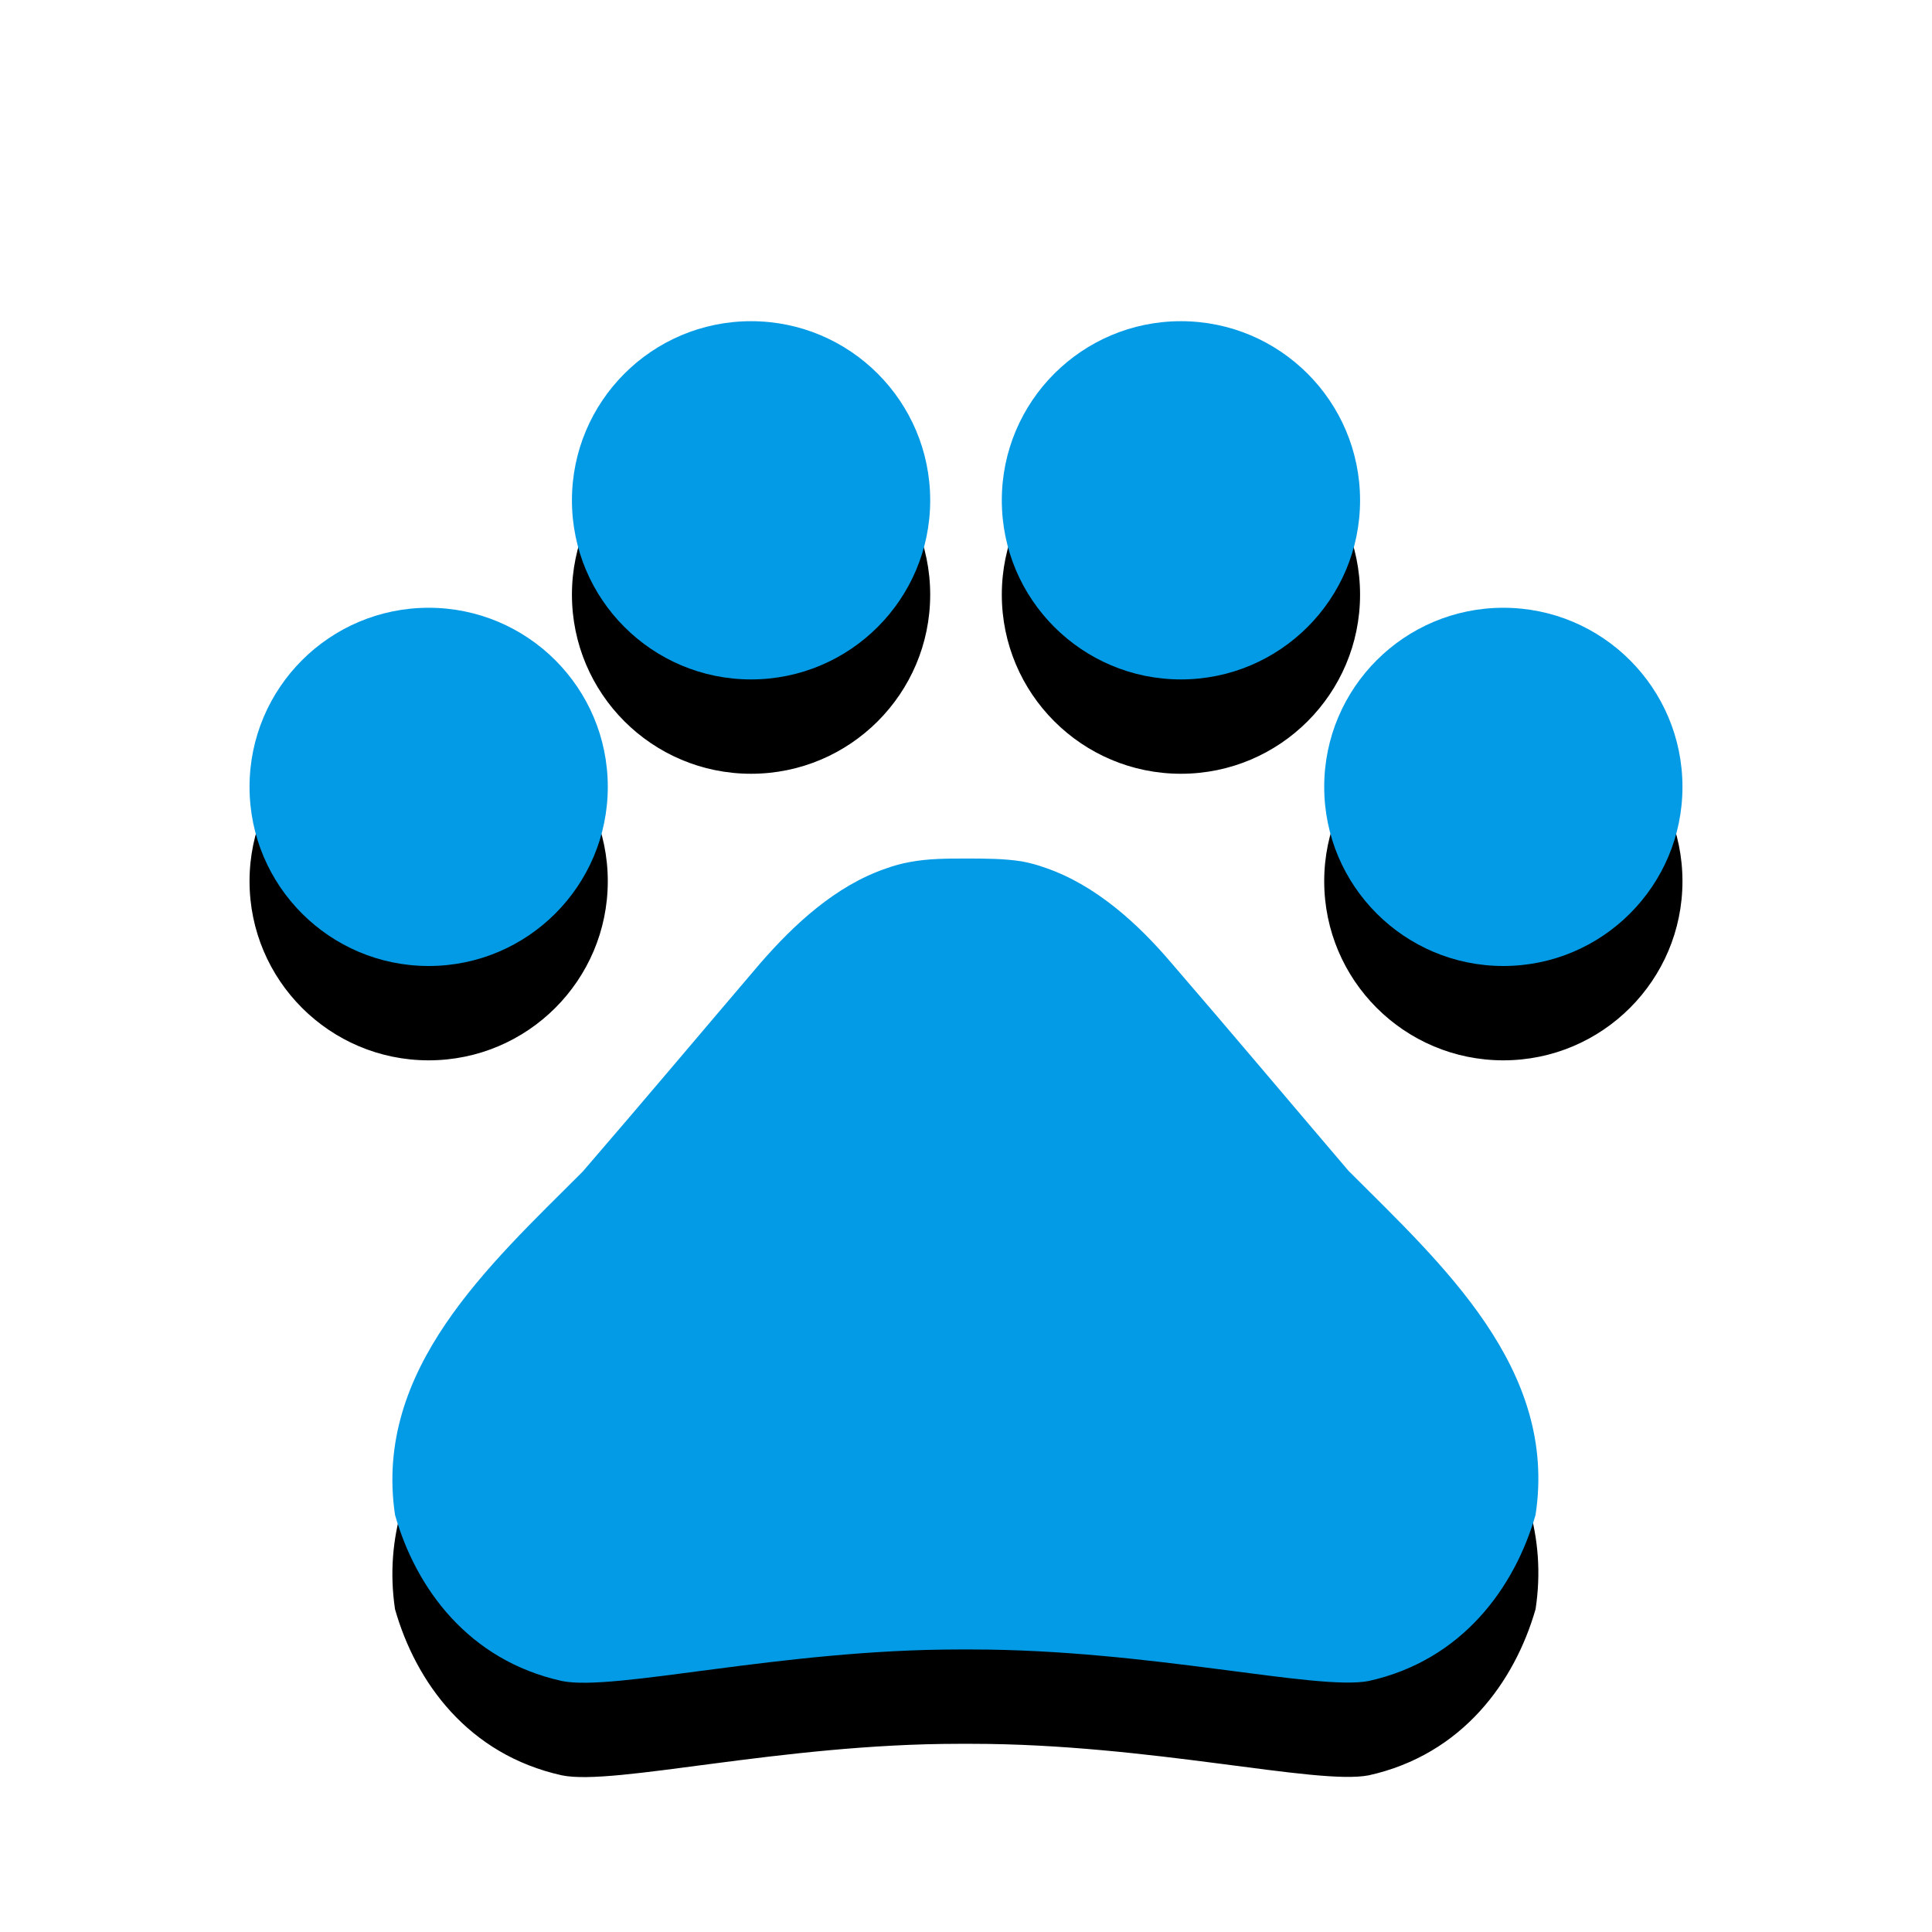 <svg version="1.1" xmlns="http://www.w3.org/2000/svg" xmlns:xlink="http://www.w3.org/1999/xlink" viewBox="0,0,1024,1024">
	<!-- Color names: teamapps-color-1 -->
	<desc>pets icon - Licensed under Apache License v2.0 (http://www.apache.org/licenses/LICENSE-2.0) - Created with Iconfu.com - Derivative work of Material icons (Copyright Google Inc.)</desc>
	<defs>
		<clipPath id="clip-73nKI1p9">
			<path d="M39.26,127.24h945.47v896.76h-945.47z"/>
		</clipPath>
		<filter id="filter-TrKu61f4" x="-13%" y="-6%" width="143%" height="150%" color-interpolation-filters="sRGB">
			<feColorMatrix values="1 0 0 0 0 0 1 0 0 0 0 0 1 0 0 0 0 0 0.2 0" in="SourceGraphic"/>
			<feOffset dy="20"/>
			<feGaussianBlur stdDeviation="11" result="blur0"/>
			<feColorMatrix values="1 0 0 0 0 0 1 0 0 0 0 0 1 0 0 0 0 0 0.3 0" in="SourceGraphic"/>
			<feOffset dy="30"/>
			<feGaussianBlur stdDeviation="20" result="blur1"/>
			<feMerge>
				<feMergeNode in="blur0"/>
				<feMergeNode in="blur1"/>
			</feMerge>
		</filter>
	</defs>
	<g fill="none" fill-rule="nonzero" style="mix-blend-mode: normal">
		<g clip-path="url(#clip-73nKI1p9)">
			<path d="M132.26,417.06c0,-52.43 42.51,-94.93 94.94,-94.93c52.43,0 94.94,42.5 94.94,94.93c0,52.43 -42.51,94.94 -94.94,94.94c-52.43,0 -94.94,-42.51 -94.94,-94.94zM303.14,265.18c0,-52.43 42.51,-94.94 94.94,-94.94c52.43,0 94.94,42.51 94.94,94.94c0,52.43 -42.51,94.93 -94.94,94.93c-52.43,0 -94.94,-42.5 -94.94,-94.93zM530.98,265.18c0,-52.43 42.51,-94.94 94.94,-94.94c52.43,0 94.94,42.51 94.94,94.94c0,52.43 -42.51,94.93 -94.94,94.93c-52.43,0 -94.94,-42.5 -94.94,-94.93zM701.86,417.06c0,-52.43 42.51,-94.93 94.94,-94.93c52.43,0 94.94,42.5 94.94,94.93c0,52.43 -42.51,94.94 -94.94,94.94c-52.43,0 -94.94,-42.51 -94.94,-94.94zM813.89,802.88c-11.01,38.35 -38.73,77.08 -88.47,88.09c-27.72,5.31 -116.21,-16.71 -210.38,-16.71h-6.84c-94.17,0 -182.65,22.4 -210.37,16.71c-49.74,-11.01 -77.47,-49.36 -88.47,-88.09c-11.39,-77.08 49.74,-132.16 99.48,-181.9c33.42,-38.73 61.14,-71.77 94.18,-110.5c17.84,-20.51 39.86,-41.01 66.45,-50.12c4.17,-1.52 8.36,-2.66 12.53,-3.42c9.87,-1.9 20.13,-1.9 30,-1.9c9.87,0 20.12,0 29.62,1.52c4.17,0.76 8.36,1.9 12.53,3.42c26.58,9.11 48.99,29.62 66.46,50.12c33.42,38.73 61.13,71.77 94.17,110.5c49.74,49.74 110.89,104.81 99.11,182.27z" fill="#000000" filter="url(#filter-TrKu61f4)"/>
		</g>
		<g>
			<g color="#039be5" class="teamapps-color-1">
				<path d="M132.26,417.06c0,-52.43 42.51,-94.93 94.94,-94.93c52.43,0 94.94,42.5 94.94,94.93c0,52.43 -42.51,94.94 -94.94,94.94c-52.43,0 -94.94,-42.51 -94.94,-94.94z" fill="currentColor"/>
			</g>
			<g color="#039be5" class="teamapps-color-1">
				<path d="M303.14,265.18c0,-52.43 42.51,-94.94 94.94,-94.94c52.43,0 94.94,42.51 94.94,94.94c0,52.43 -42.51,94.93 -94.94,94.93c-52.43,0 -94.94,-42.5 -94.94,-94.93z" fill="currentColor"/>
			</g>
			<g color="#039be5" class="teamapps-color-1">
				<path d="M530.98,265.18c0,-52.43 42.51,-94.94 94.94,-94.94c52.43,0 94.94,42.51 94.94,94.94c0,52.43 -42.51,94.93 -94.94,94.93c-52.43,0 -94.94,-42.5 -94.94,-94.93z" fill="currentColor"/>
			</g>
			<g color="#039be5" class="teamapps-color-1">
				<path d="M701.86,417.06c0,-52.43 42.51,-94.93 94.94,-94.93c52.43,0 94.94,42.5 94.94,94.93c0,52.43 -42.51,94.94 -94.94,94.94c-52.43,0 -94.94,-42.51 -94.94,-94.94z" fill="currentColor"/>
			</g>
			<g color="#039be5" class="teamapps-color-1">
				<path d="M813.89,802.88c-11.01,38.35 -38.73,77.08 -88.47,88.09c-27.72,5.31 -116.21,-16.71 -210.38,-16.71h-6.84c-94.17,0 -182.65,22.4 -210.37,16.71c-49.74,-11.01 -77.47,-49.36 -88.47,-88.09c-11.39,-77.08 49.74,-132.16 99.48,-181.9c33.42,-38.73 61.14,-71.77 94.18,-110.5c17.84,-20.51 39.86,-41.01 66.45,-50.12c4.17,-1.52 8.36,-2.66 12.53,-3.42c9.87,-1.9 20.13,-1.9 30,-1.9c9.87,0 20.12,0 29.62,1.52c4.17,0.76 8.36,1.9 12.53,3.42c26.58,9.11 48.99,29.62 66.46,50.12c33.42,38.73 61.13,71.77 94.17,110.5c49.74,49.74 110.89,104.81 99.11,182.27z" fill="currentColor"/>
			</g>
		</g>
	</g>
</svg>